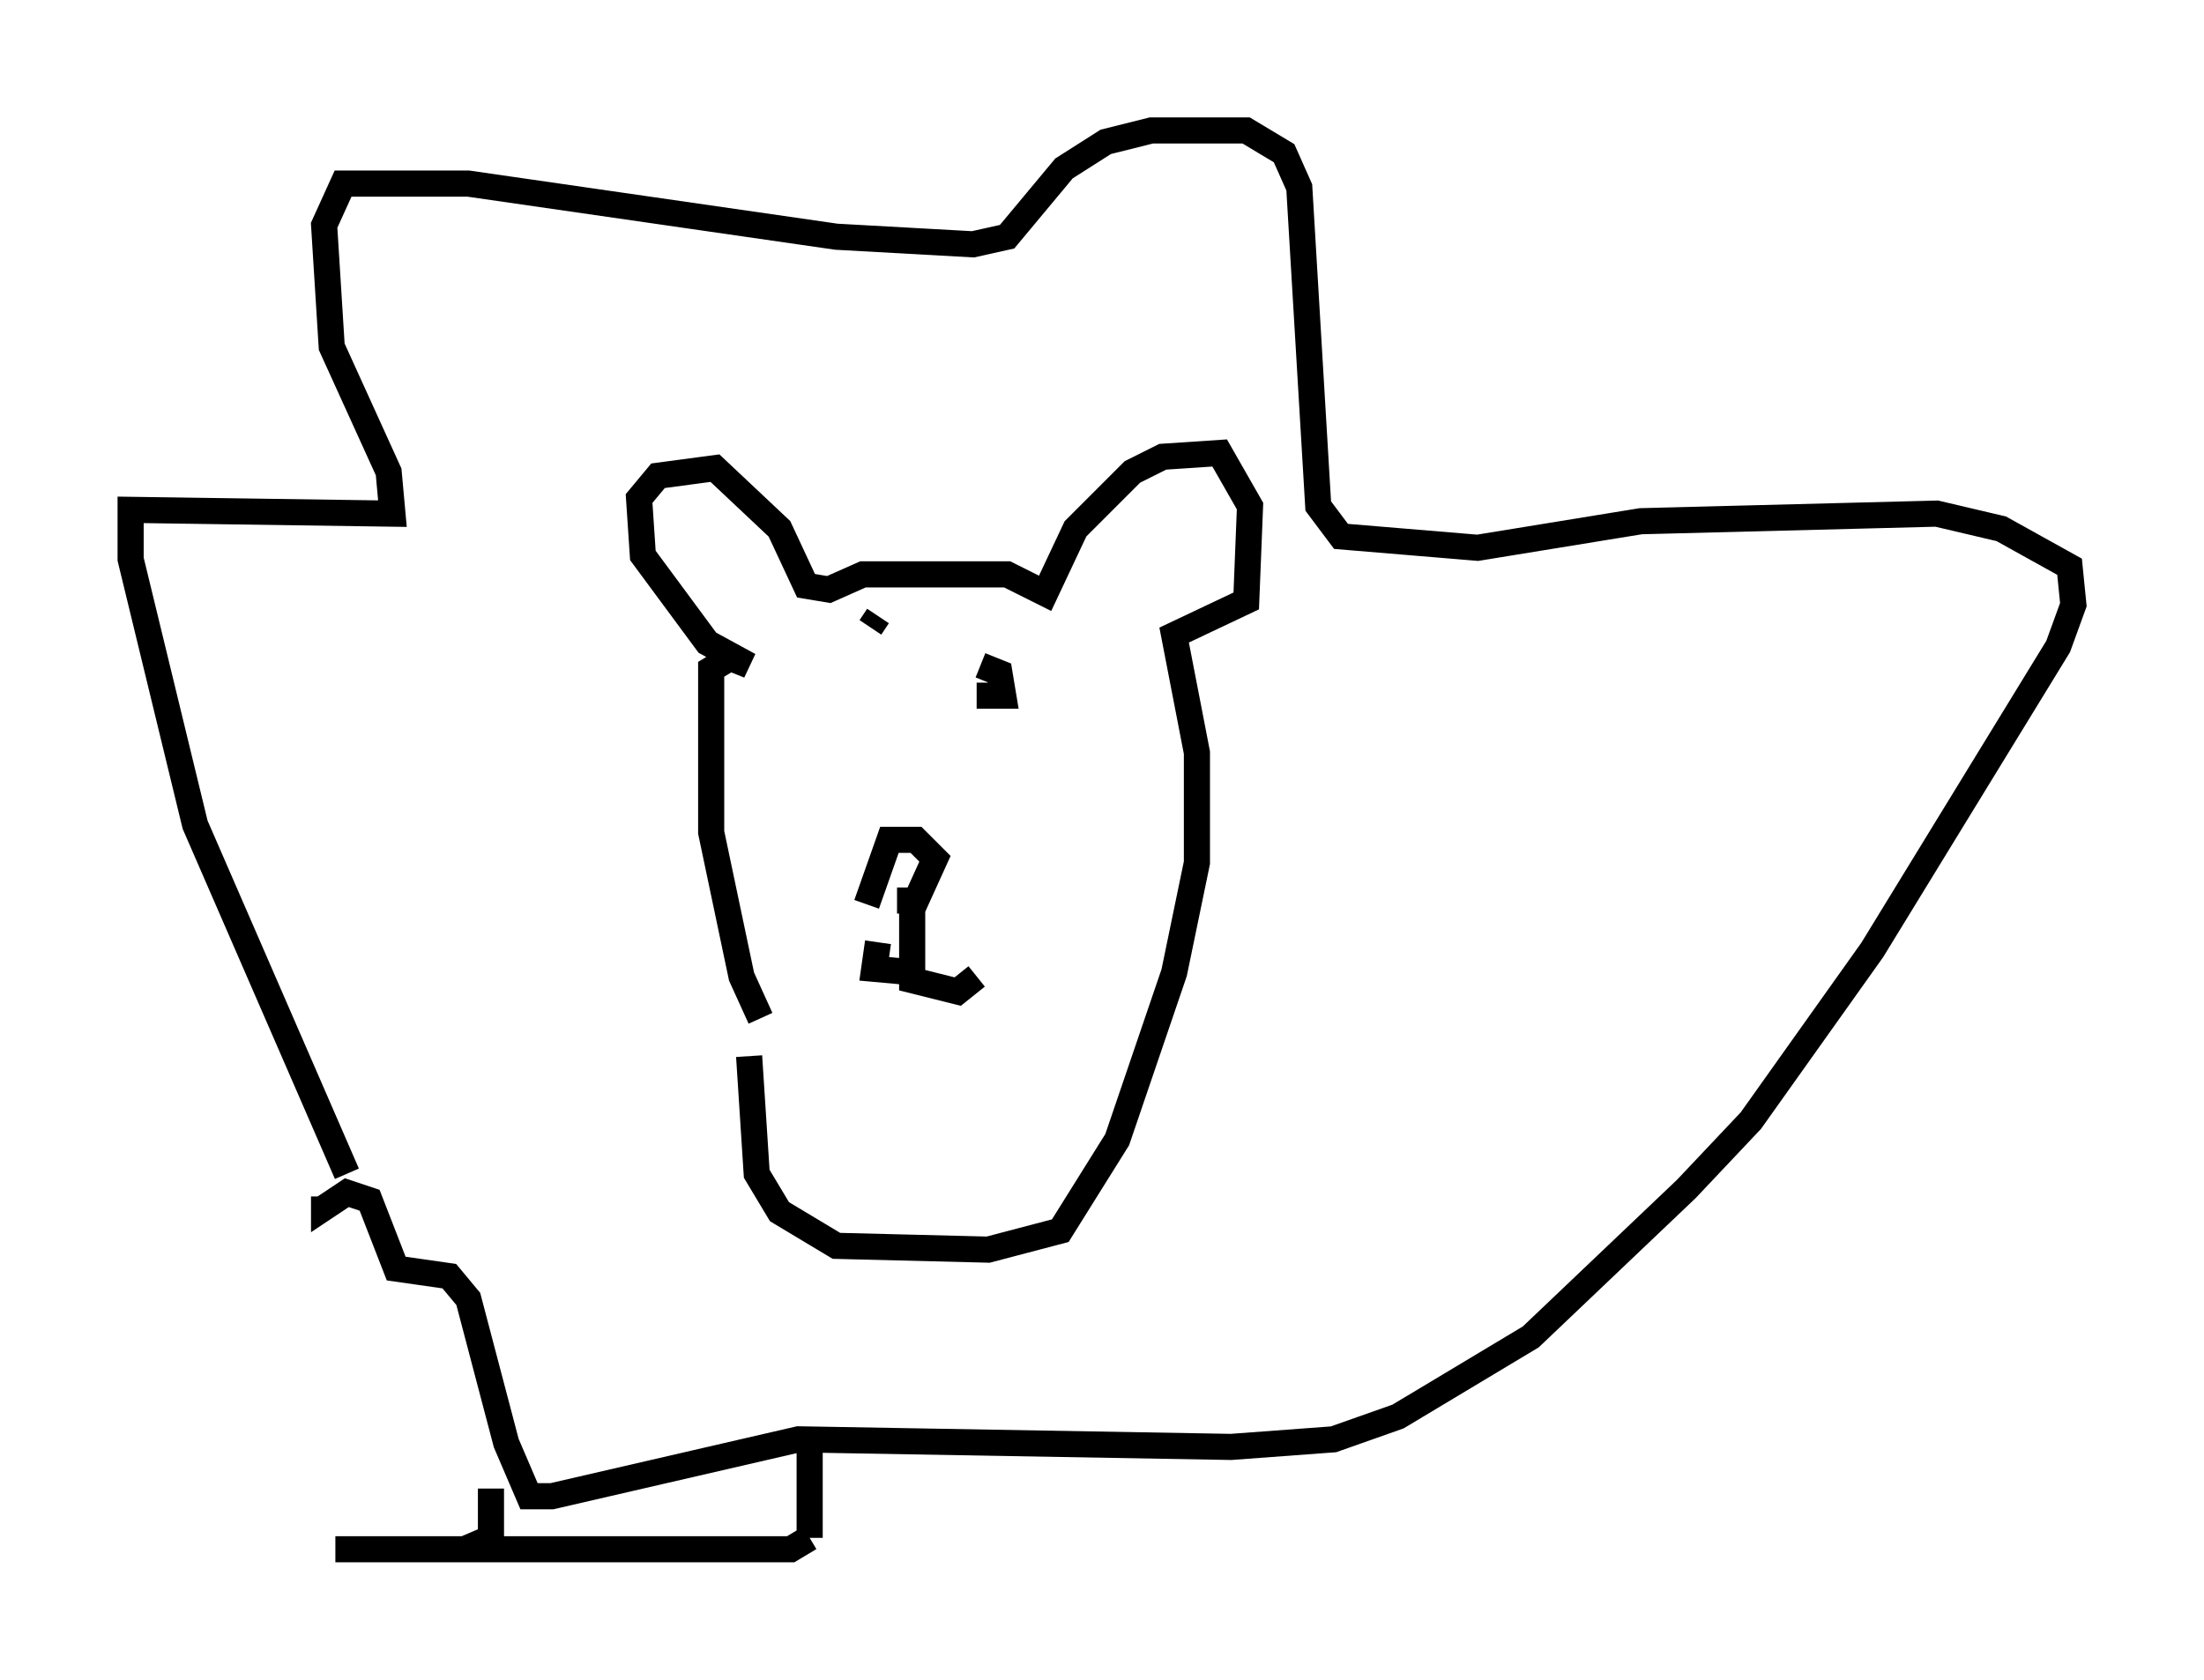 <?xml version="1.0" encoding="utf-8" ?>
<svg baseProfile="full" height="64.324" version="1.1" width="84.369" xmlns="http://www.w3.org/2000/svg" xmlns:ev="http://www.w3.org/2001/xml-events" xmlns:xlink="http://www.w3.org/1999/xlink"><defs /><rect fill="white" height="64.324" width="84.369" x="0" y="0" /><path d="M29.838, 39.279 m-0.726, -0.291 l-0.726, -1.598 -1.162, -5.52 l0.0, -6.246 0.726, -0.436 l0.726, 0.291 -1.598, -0.872 l-2.469, -3.341 -0.145, -2.179 l0.726, -0.872 2.179, -0.291 l2.469, 2.324 1.017, 2.179 l0.872, 0.145 1.307, -0.581 l5.52, 0.0 1.453, 0.726 l1.162, -2.469 2.179, -2.179 l1.162, -0.581 2.179, -0.145 l1.162, 2.034 -0.145, 3.631 l-2.76, 1.307 0.872, 4.503 l0.0, 4.212 -0.872, 4.212 l-2.179, 6.391 -2.179, 3.486 l-2.76, 0.726 -5.81, -0.145 l-2.179, -1.307 -0.872, -1.453 l-0.291, -4.503 m-15.397, 4.503 l-5.81, -13.363 -2.469, -10.168 l0.0, -1.888 10.022, 0.145 l-0.145, -1.598 -2.179, -4.793 l-0.291, -4.648 0.726, -1.598 l4.793, 0.0 14.089, 2.034 l5.229, 0.291 1.307, -0.291 l2.179, -2.615 1.598, -1.017 l1.743, -0.436 3.631, 0.0 l1.453, 0.872 0.581, 1.307 l0.726, 12.201 0.872, 1.162 l5.229, 0.436 6.246, -1.017 l11.33, -0.291 2.469, 0.581 l2.615, 1.453 0.145, 1.453 l-0.581, 1.598 -7.117, 11.62 l-4.648, 6.536 -2.469, 2.615 l-5.955, 5.665 -5.084, 3.05 l-2.469, 0.872 -3.922, 0.291 l-16.559, -0.291 -9.441, 2.179 l-0.872, 0.0 -0.872, -2.034 l-1.453, -5.52 -0.726, -0.872 l-2.034, -0.291 -1.017, -2.615 l-0.872, -0.291 -0.872, 0.581 l0.0, -0.436 m21.933, -11.33 l0.726, 0.0 0.726, -1.598 l-0.726, -0.726 -1.017, 0.0 l-0.872, 2.469 m1.743, -0.145 l0.0, 3.05 1.743, 0.436 l0.726, -0.581 m-2.324, -0.145 l-1.598, -0.145 0.145, -1.017 m-0.291, -12.056 l0.291, -0.436 m3.922, 1.888 l0.726, 0.291 0.145, 0.872 l-1.017, 0.0 m-18.592, 30.357 l0.0, 1.888 -1.017, 0.436 l-4.939, 0.0 17.43, 0.0 l0.726, -0.436 m0.0, 0.0 l0.0, -3.341 " fill="none" stroke="black" stroke-width="1" /></svg>
